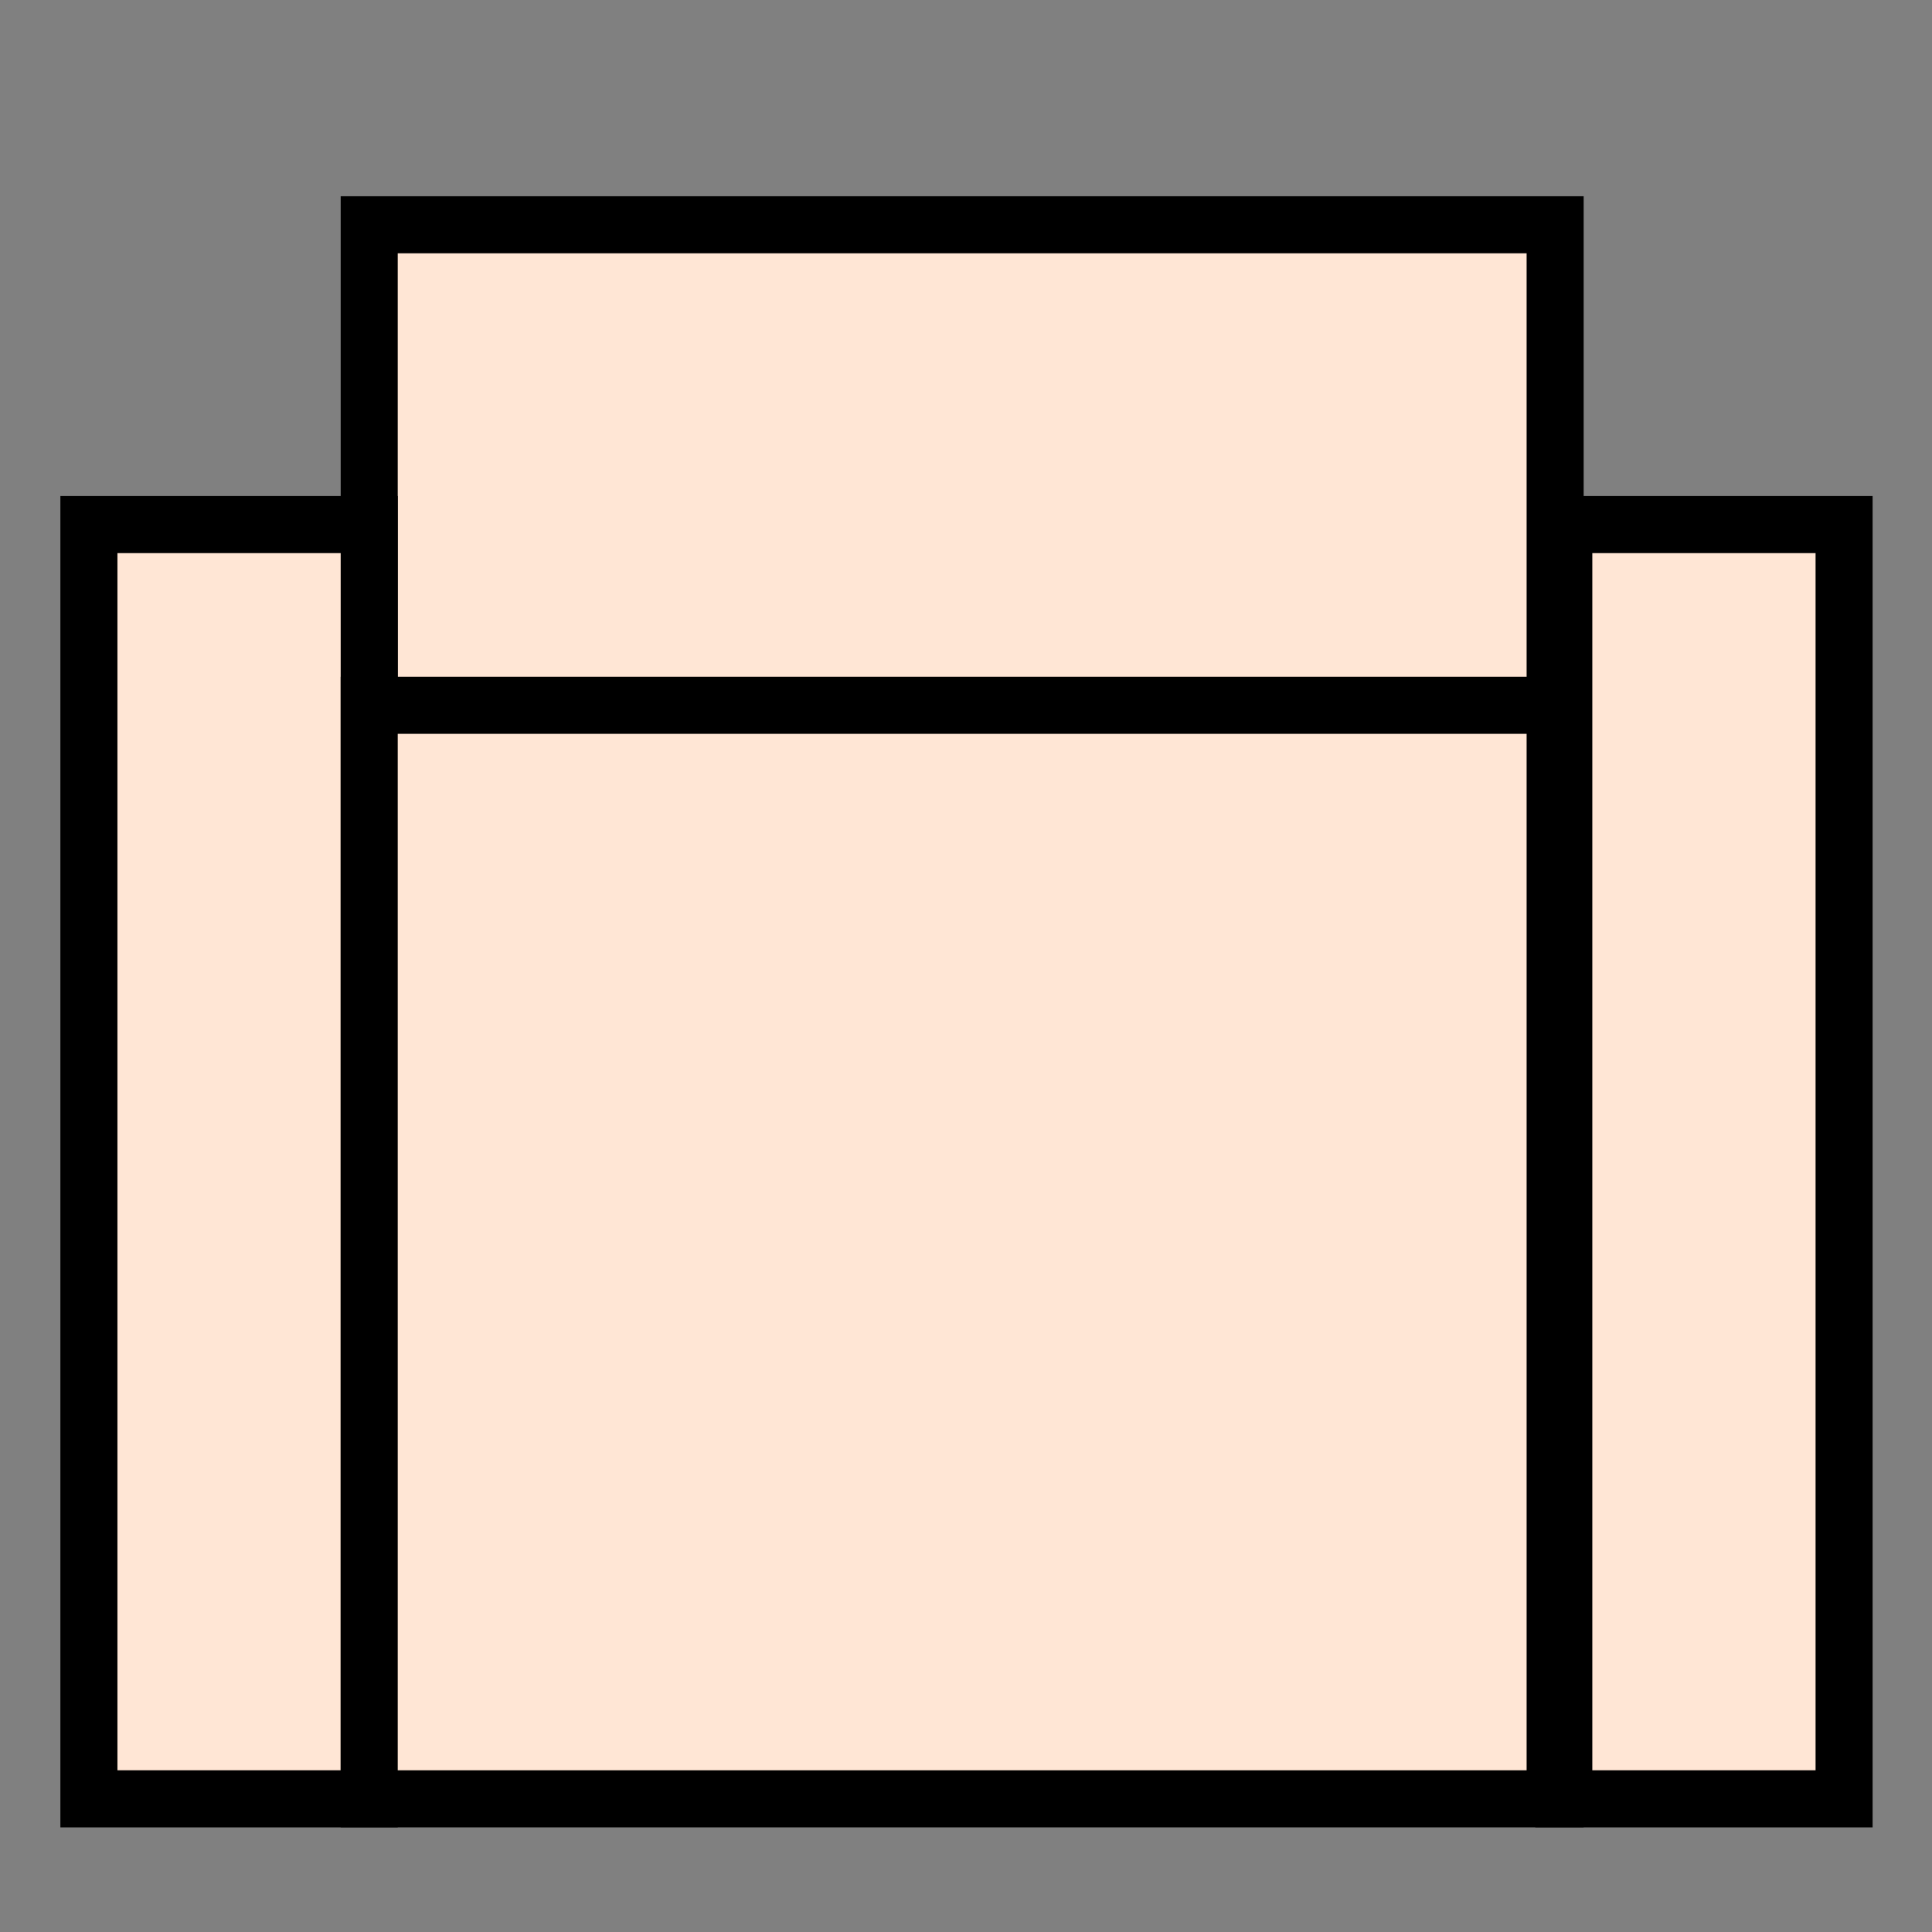 <?xml version="1.0" encoding="UTF-8" standalone="no"?>
<svg
   xmlns:dc="http://purl.org/dc/elements/1.1/"
   xmlns:cc="http://creativecommons.org/ns#"
   xmlns:rdf="http://www.w3.org/1999/02/22-rdf-syntax-ns#"
   xmlns:svg="http://www.w3.org/2000/svg"
   xmlns="http://www.w3.org/2000/svg"
   xmlns:sodipodi="http://sodipodi.sourceforge.net/DTD/sodipodi-0.dtd"
   xmlns:inkscape="http://www.inkscape.org/namespaces/inkscape"
   width="256"
   height="256"
   viewBox="0 0 67.733 67.733"
   version="1.1"
   id="svg8"
   inkscape:version="1.0.1 (3bc2e813f5, 2020-09-07)"
   sodipodi:docname="seat_empty.svg">
  <rect x="0" y="0" width="67.733" height="67.733" fill="#808080" stroke="none"/>
  <defs
     id="defs2" />
  <sodipodi:namedview
     id="base"
     pagecolor="#ffffff"
     bordercolor="#666666"
     borderopacity="1.0"
     inkscape:pageopacity="0.0"
     inkscape:pageshadow="2"
     inkscape:zoom="0.35"
     inkscape:cx="391.2081"
     inkscape:cy="472.35096"
     inkscape:document-units="px"
     inkscape:current-layer="layer2"
     inkscape:document-rotation="0"
     showgrid="false"
     units="px"
     fit-margin-top="0"
     fit-margin-left="0"
     fit-margin-right="0"
     fit-margin-bottom="0"
     inkscape:window-width="1566"
     inkscape:window-height="1030"
     inkscape:window-x="96"
     inkscape:window-y="0"
     inkscape:window-maximized="0" />
  <g
     inkscape:label="Layer 1"
     inkscape:groupmode="layer"
     id="layer1"
     transform="translate(-2.326,-23.19)">
    <rect
       style="fill:#ffe6d5;stroke:#000000;stroke-width:2;fill-opacity:1;stroke-opacity:1"
       id="rect833"
       width="41.577"
       height="41.169"
       x="15.27"
       y="31.07" />
  </g>
  <g
     inkscape:groupmode="layer"
     id="layer2"
     inkscape:label="Layer 2"
     transform="translate(-2.326,-23.19)">
    <path
       id="rect836"
       style="fill:#ffe6d5;stroke:#000000;stroke-width:2;fill-opacity:1;stroke-opacity:1"
       d="m 5.443,41.581 c 3.276,0 6.552,0 9.827,0 0,14.891 0,29.782 0,44.673 -3.276,0 -6.552,0 -9.827,0 0,-14.891 0,-29.782 0,-44.673 z" />
    <path
       id="rect836-5"
       style="fill:#ffe6d5;stroke:#000000;stroke-width:2;fill-opacity:1;stroke-opacity:1"
       d="m 57.15,41.581 c 3.276,0 6.552,0 9.827,0 0,14.891 0,29.782 0,44.673 -3.276,0 -6.552,0 -9.827,0 0,-14.891 0,-29.782 0,-44.673 z" />
    <rect
       style="fill:#ffe6d5;stroke:#000000;stroke-width:2;fill-opacity:1;stroke-opacity:1"
       id="rect860"
       width="41.577"
       height="38.337"
       x="15.27"
       y="47.917" />
  </g>
</svg>
